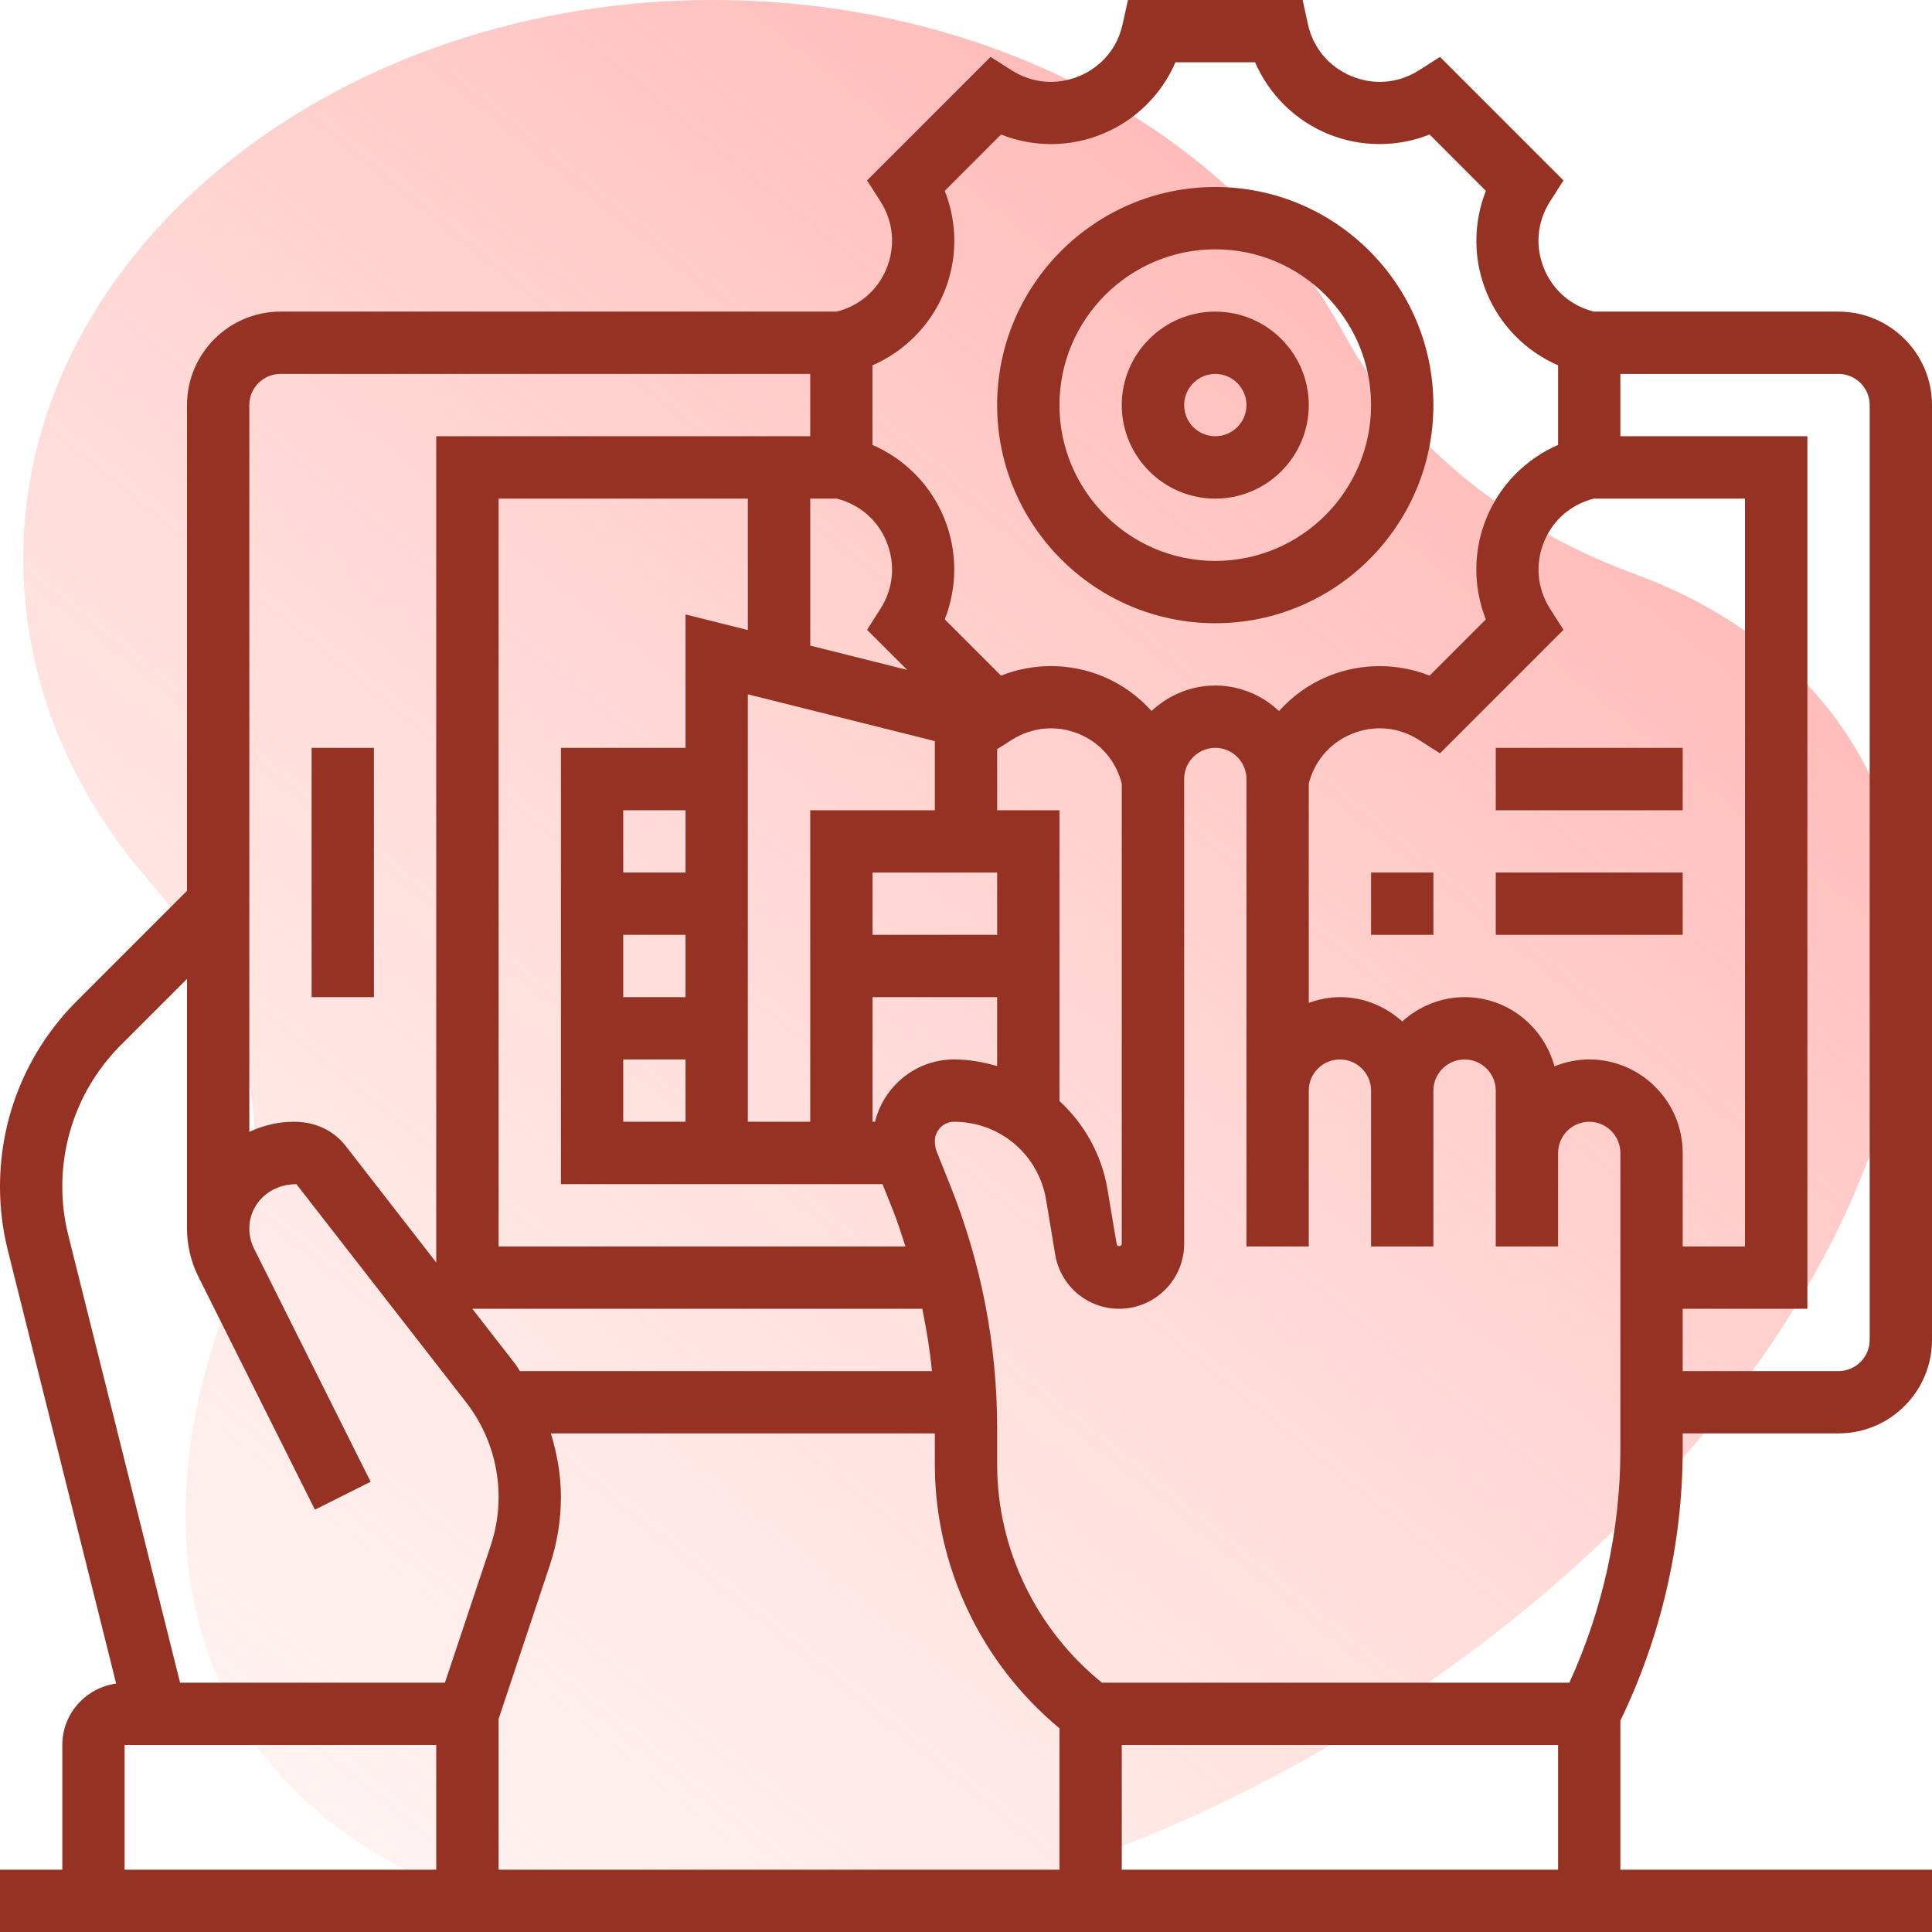 <svg width="24" height="24" viewBox="0 0 24 24" fill="none" xmlns="http://www.w3.org/2000/svg">
<g clip-path="url(#clip0_154_480)">
<path d="M21.969 8.057C21.486 7.666 20.927 7.358 20.308 7.131C18.688 6.536 17.414 5.471 16.698 4.151C15.373 1.708 12.363 0.002 8.861 2.00018e-06C4.275 -0.003 0.468 2.961 0.295 6.676C0.222 8.266 0.807 9.742 1.849 10.94C3.172 12.461 3.515 14.399 2.833 16.175C1.864 18.7 2.202 21.093 4.046 22.588C7.277 25.207 13.909 24.078 18.858 20.066C23.808 16.053 25.2 10.677 21.969 8.057Z" fill="url(#paint0_linear_154_480)"/>
<path d="M15.097 7.742C16.591 7.742 17.806 6.526 17.806 5.032C17.806 3.538 16.591 2.323 15.097 2.323C13.603 2.323 12.387 3.538 12.387 5.032C12.387 6.526 13.603 7.742 15.097 7.742ZM15.097 3.097C16.164 3.097 17.032 3.965 17.032 5.032C17.032 6.099 16.164 6.968 15.097 6.968C14.03 6.968 13.161 6.099 13.161 5.032C13.161 3.965 14.03 3.097 15.097 3.097ZM15.097 6.194C15.737 6.194 16.258 5.673 16.258 5.032C16.258 4.392 15.737 3.871 15.097 3.871C14.457 3.871 13.935 4.392 13.935 5.032C13.935 5.673 14.457 6.194 15.097 6.194ZM15.097 4.645C15.31 4.645 15.484 4.819 15.484 5.032C15.484 5.246 15.31 5.419 15.097 5.419C14.883 5.419 14.71 5.246 14.71 5.032C14.71 4.819 14.883 4.645 15.097 4.645ZM24 23.226H20.129V21.375C20.634 20.331 20.903 19.171 20.903 18.011V17.806H22.839C23.479 17.806 24 17.285 24 16.645V5.032C24 4.392 23.479 3.871 22.839 3.871H19.799C19.519 3.8 19.294 3.609 19.182 3.34C19.067 3.062 19.093 2.757 19.255 2.503L19.422 2.241L17.888 0.707L17.626 0.874C17.372 1.035 17.067 1.062 16.788 0.946C16.511 0.831 16.313 0.597 16.248 0.303L16.182 0H14.012L13.945 0.303C13.88 0.597 13.683 0.831 13.405 0.946C13.127 1.062 12.822 1.035 12.568 0.874L12.305 0.707L10.771 2.241L10.938 2.503C11.1 2.757 11.126 3.062 11.011 3.34C10.899 3.609 10.675 3.8 10.394 3.871H3.484C2.844 3.871 2.323 4.392 2.323 5.032V11.066L0.958 12.431C0.34 13.048 0 13.869 0 14.742C0 15.01 0.033 15.277 0.098 15.535L1.443 20.914C1.066 20.966 0.774 21.287 0.774 21.677V23.226H0V24H24V23.226ZM12.387 10.839V11.613H10.839V10.839H12.387ZM10.87 13.935H10.839V12.387H12.387V13.243C12.216 13.194 12.038 13.161 11.852 13.161C11.376 13.161 10.979 13.492 10.87 13.935ZM12.387 10.065V9.306L12.568 9.191C12.822 9.03 13.127 9.003 13.405 9.118C13.674 9.23 13.865 9.455 13.935 9.736V15.452C13.935 15.485 13.878 15.491 13.872 15.457L13.758 14.777C13.685 14.338 13.467 13.96 13.161 13.677V10.065H12.387ZM11.613 10.065H10.065V13.935H9.29V8.625L11.613 9.206V10.065ZM8.516 10.839H7.742V10.065H8.516V10.839ZM7.742 11.613H8.516V12.387H7.742V11.613ZM7.742 13.161H8.516V13.935H7.742V13.161ZM8.516 7.633V9.29H6.968V14.71H10.963L11.086 15.017C11.148 15.171 11.197 15.328 11.248 15.484H6.194V6.194H9.29V7.827L8.516 7.633ZM11.457 16.258C11.509 16.514 11.552 16.772 11.577 17.032H6.458C6.438 17.004 6.423 16.973 6.402 16.946L5.867 16.258H11.457ZM6.83 19.444C6.921 19.17 6.968 18.884 6.968 18.595C6.968 18.327 6.921 18.061 6.843 17.806H11.613V18.194C11.613 19.459 12.191 20.665 13.161 21.469V23.226H6.194V21.353L6.83 19.444ZM19.355 23.226H13.935V21.677H19.355V23.226ZM20.129 18.011C20.129 19.005 19.909 19.999 19.495 20.903H13.689C12.874 20.245 12.387 19.244 12.387 18.194V17.749C12.387 16.71 12.191 15.694 11.806 14.73L11.64 14.316C11.622 14.271 11.613 14.223 11.613 14.175C11.613 14.043 11.72 13.935 11.852 13.935C12.421 13.935 12.901 14.342 12.995 14.904L13.108 15.584C13.173 15.975 13.508 16.258 13.903 16.258C14.348 16.258 14.71 15.896 14.71 15.452V9.677C14.71 9.464 14.883 9.29 15.097 9.29C15.31 9.29 15.484 9.464 15.484 9.677V15.484H16.258V13.548C16.258 13.335 16.431 13.161 16.645 13.161C16.859 13.161 17.032 13.335 17.032 13.548V15.484H17.806V13.548C17.806 13.335 17.98 13.161 18.194 13.161C18.407 13.161 18.581 13.335 18.581 13.548V15.484H19.355V14.323C19.355 14.109 19.528 13.935 19.742 13.935C19.956 13.935 20.129 14.109 20.129 14.323V18.011ZM23.226 5.032V16.645C23.226 16.858 23.052 17.032 22.839 17.032H20.903V16.258H22.452V5.419H20.129V4.645H22.839C23.052 4.645 23.226 4.819 23.226 5.032ZM19.799 6.194H21.677V15.484H20.903V14.323C20.903 13.682 20.382 13.161 19.742 13.161C19.589 13.161 19.444 13.193 19.31 13.246C19.176 12.753 18.729 12.387 18.194 12.387C17.895 12.387 17.625 12.504 17.419 12.689C17.213 12.503 16.944 12.387 16.645 12.387C16.509 12.387 16.38 12.415 16.258 12.458V9.735C16.329 9.454 16.52 9.23 16.789 9.118C17.067 9.003 17.372 9.029 17.626 9.191L17.888 9.358L19.422 7.824L19.255 7.562C19.094 7.308 19.067 7.003 19.183 6.725C19.294 6.456 19.519 6.265 19.799 6.194ZM10.839 4.538C11.236 4.365 11.557 4.044 11.726 3.636C11.896 3.228 11.896 2.774 11.736 2.371L12.435 1.671C12.838 1.831 13.293 1.831 13.701 1.661C14.108 1.493 14.43 1.172 14.602 0.774H15.591C15.764 1.172 16.085 1.493 16.493 1.662C16.901 1.831 17.355 1.831 17.759 1.671L18.458 2.371C18.299 2.774 18.299 3.228 18.468 3.636C18.636 4.044 18.958 4.366 19.355 4.538V5.527C18.957 5.7 18.636 6.021 18.468 6.429C18.299 6.837 18.298 7.291 18.458 7.694L17.759 8.393C17.356 8.234 16.901 8.234 16.493 8.403C16.258 8.5 16.054 8.649 15.888 8.833C15.681 8.638 15.403 8.516 15.097 8.516C14.79 8.516 14.513 8.638 14.305 8.832C14.14 8.649 13.935 8.5 13.701 8.403C13.293 8.234 12.838 8.233 12.435 8.393L11.736 7.694C11.895 7.291 11.895 6.836 11.726 6.429C11.557 6.021 11.236 5.699 10.838 5.527V4.538H10.839ZM11.011 6.725C11.126 7.003 11.1 7.308 10.938 7.562L10.771 7.824L11.27 8.322L10.065 8.02V6.194H10.394C10.675 6.265 10.9 6.456 11.011 6.725ZM3.484 4.645H10.065V5.419H5.419V15.683L4.293 14.234C4.145 14.045 3.922 13.935 3.649 13.935C3.451 13.935 3.266 13.982 3.097 14.06V5.032C3.097 4.819 3.27 4.645 3.484 4.645ZM0.774 14.742C0.774 14.076 1.034 13.449 1.505 12.978L2.323 12.16V15.262C2.323 15.466 2.371 15.671 2.462 15.855L3.912 18.754L4.604 18.407L3.155 15.509C3.117 15.433 3.097 15.347 3.097 15.262C3.097 14.958 3.345 14.71 3.681 14.71H3.682L5.791 17.421C6.051 17.755 6.194 18.172 6.194 18.595C6.194 18.8 6.161 19.004 6.096 19.199L5.527 20.903H2.237L0.849 15.347C0.799 15.15 0.774 14.947 0.774 14.742ZM1.548 21.677H5.419V23.226H1.548V21.677ZM4.645 12.387H3.871V9.29H4.645V12.387ZM17.032 10.839H17.806V11.613H17.032V10.839ZM18.581 10.839H20.903V11.613H18.581V10.839ZM18.581 9.29H20.903V10.065H18.581V9.29Z" fill="#953223"/>
</g>
<defs>
<linearGradient id="paint0_linear_154_480" x1="26.963" y1="-2.026" x2="-2.26" y2="34.02" gradientUnits="userSpaceOnUse">
<stop offset="0.002" stop-color="#FF9494"/>
<stop offset="0.992" stop-color="#FFE8DC" stop-opacity="0"/>
</linearGradient>
<clipPath id="clip0_154_480">
<rect width="24" height="24" fill="white"/>
</clipPath>
</defs>
</svg>
